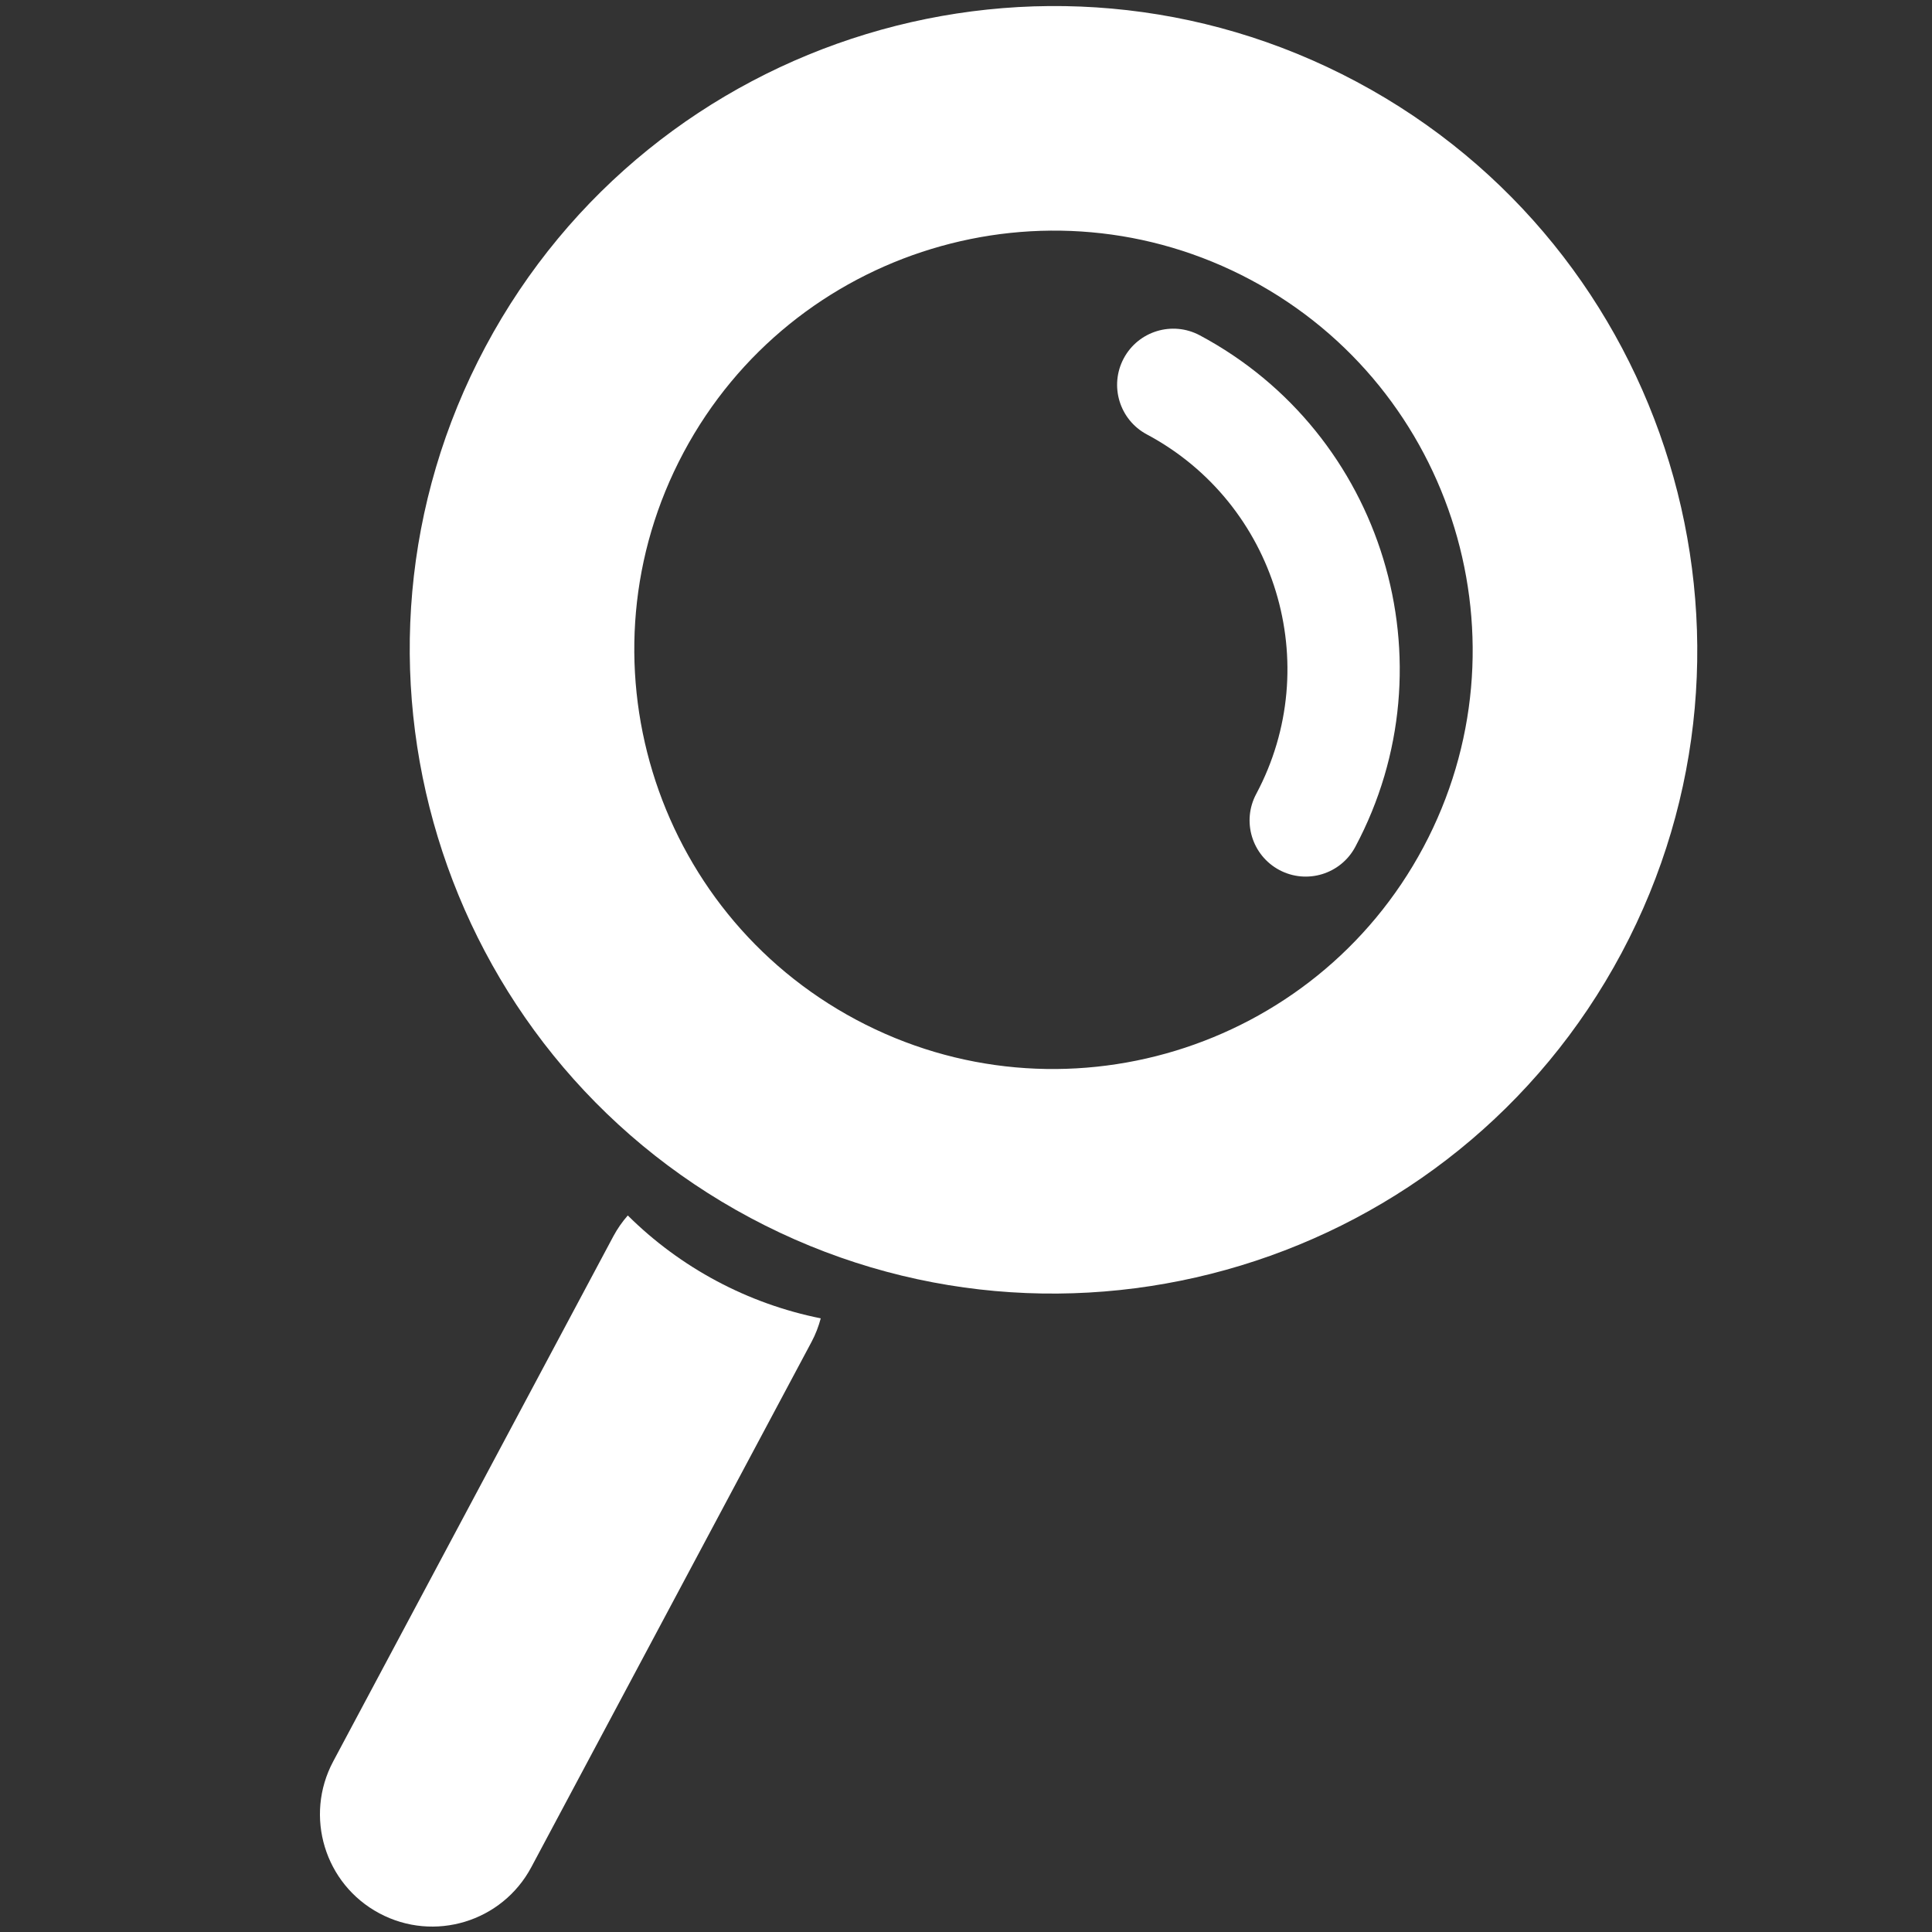 <?xml version="1.0" encoding="utf-8"?>
<!-- Generator: Adobe Illustrator 16.0.2, SVG Export Plug-In . SVG Version: 6.00 Build 0)  -->
<!DOCTYPE svg PUBLIC "-//W3C//DTD SVG 1.1//EN" "http://www.w3.org/Graphics/SVG/1.1/DTD/svg11.dtd">
<svg version="1.1" id="Layer_1" xmlns="http://www.w3.org/2000/svg" xmlns:xlink="http://www.w3.org/1999/xlink" x="0px" y="0px"
	 width="100px" height="100px" viewBox="0 0 100 100" enable-background="new 0 0 100 100" xml:space="preserve">
<rect x="0" y="0" width="100" height="100" fill="#333333" stroke="none"/>
<g>
	<path fill="#FFFFFF" d="M32.494,62.912c-0.283,0.324-0.536,0.682-0.748,1.078l-14.5,27.181c-1.512,2.833-0.441,6.354,2.392,7.863
		c2.832,1.512,6.354,0.442,7.864-2.392l14.501-27.182c0.212-0.396,0.367-0.806,0.479-1.223
		C38.709,67.482,35.225,65.623,32.494,62.912z"/>
	<path fill="#FFFFFF" d="M70.216,4.231c-16.212-8.65-36.441-2.497-45.09,13.717c-8.65,16.213-2.497,36.439,13.717,45.091
		c16.212,8.648,36.44,2.496,45.091-13.717C92.582,33.108,86.43,12.881,70.216,4.231z M44.314,52.781
		C33.757,47.149,29.75,33.978,35.382,23.42c5.633-10.557,18.804-14.564,29.361-8.932c10.558,5.632,14.563,18.803,8.933,29.362
		C68.043,54.407,54.872,58.414,44.314,52.781z"/>
	<path fill="#FFFFFF" d="M62.098,17.355c-1.418-0.756-3.179-0.22-3.934,1.195c-0.755,1.417-0.221,3.178,1.195,3.934
		c6.692,3.57,9.232,11.92,5.662,18.612c-0.756,1.417-0.22,3.177,1.196,3.934c1.416,0.755,3.177,0.22,3.933-1.197
		C75.23,34.312,71.617,22.434,62.098,17.355z"/>
</g>
</svg>
